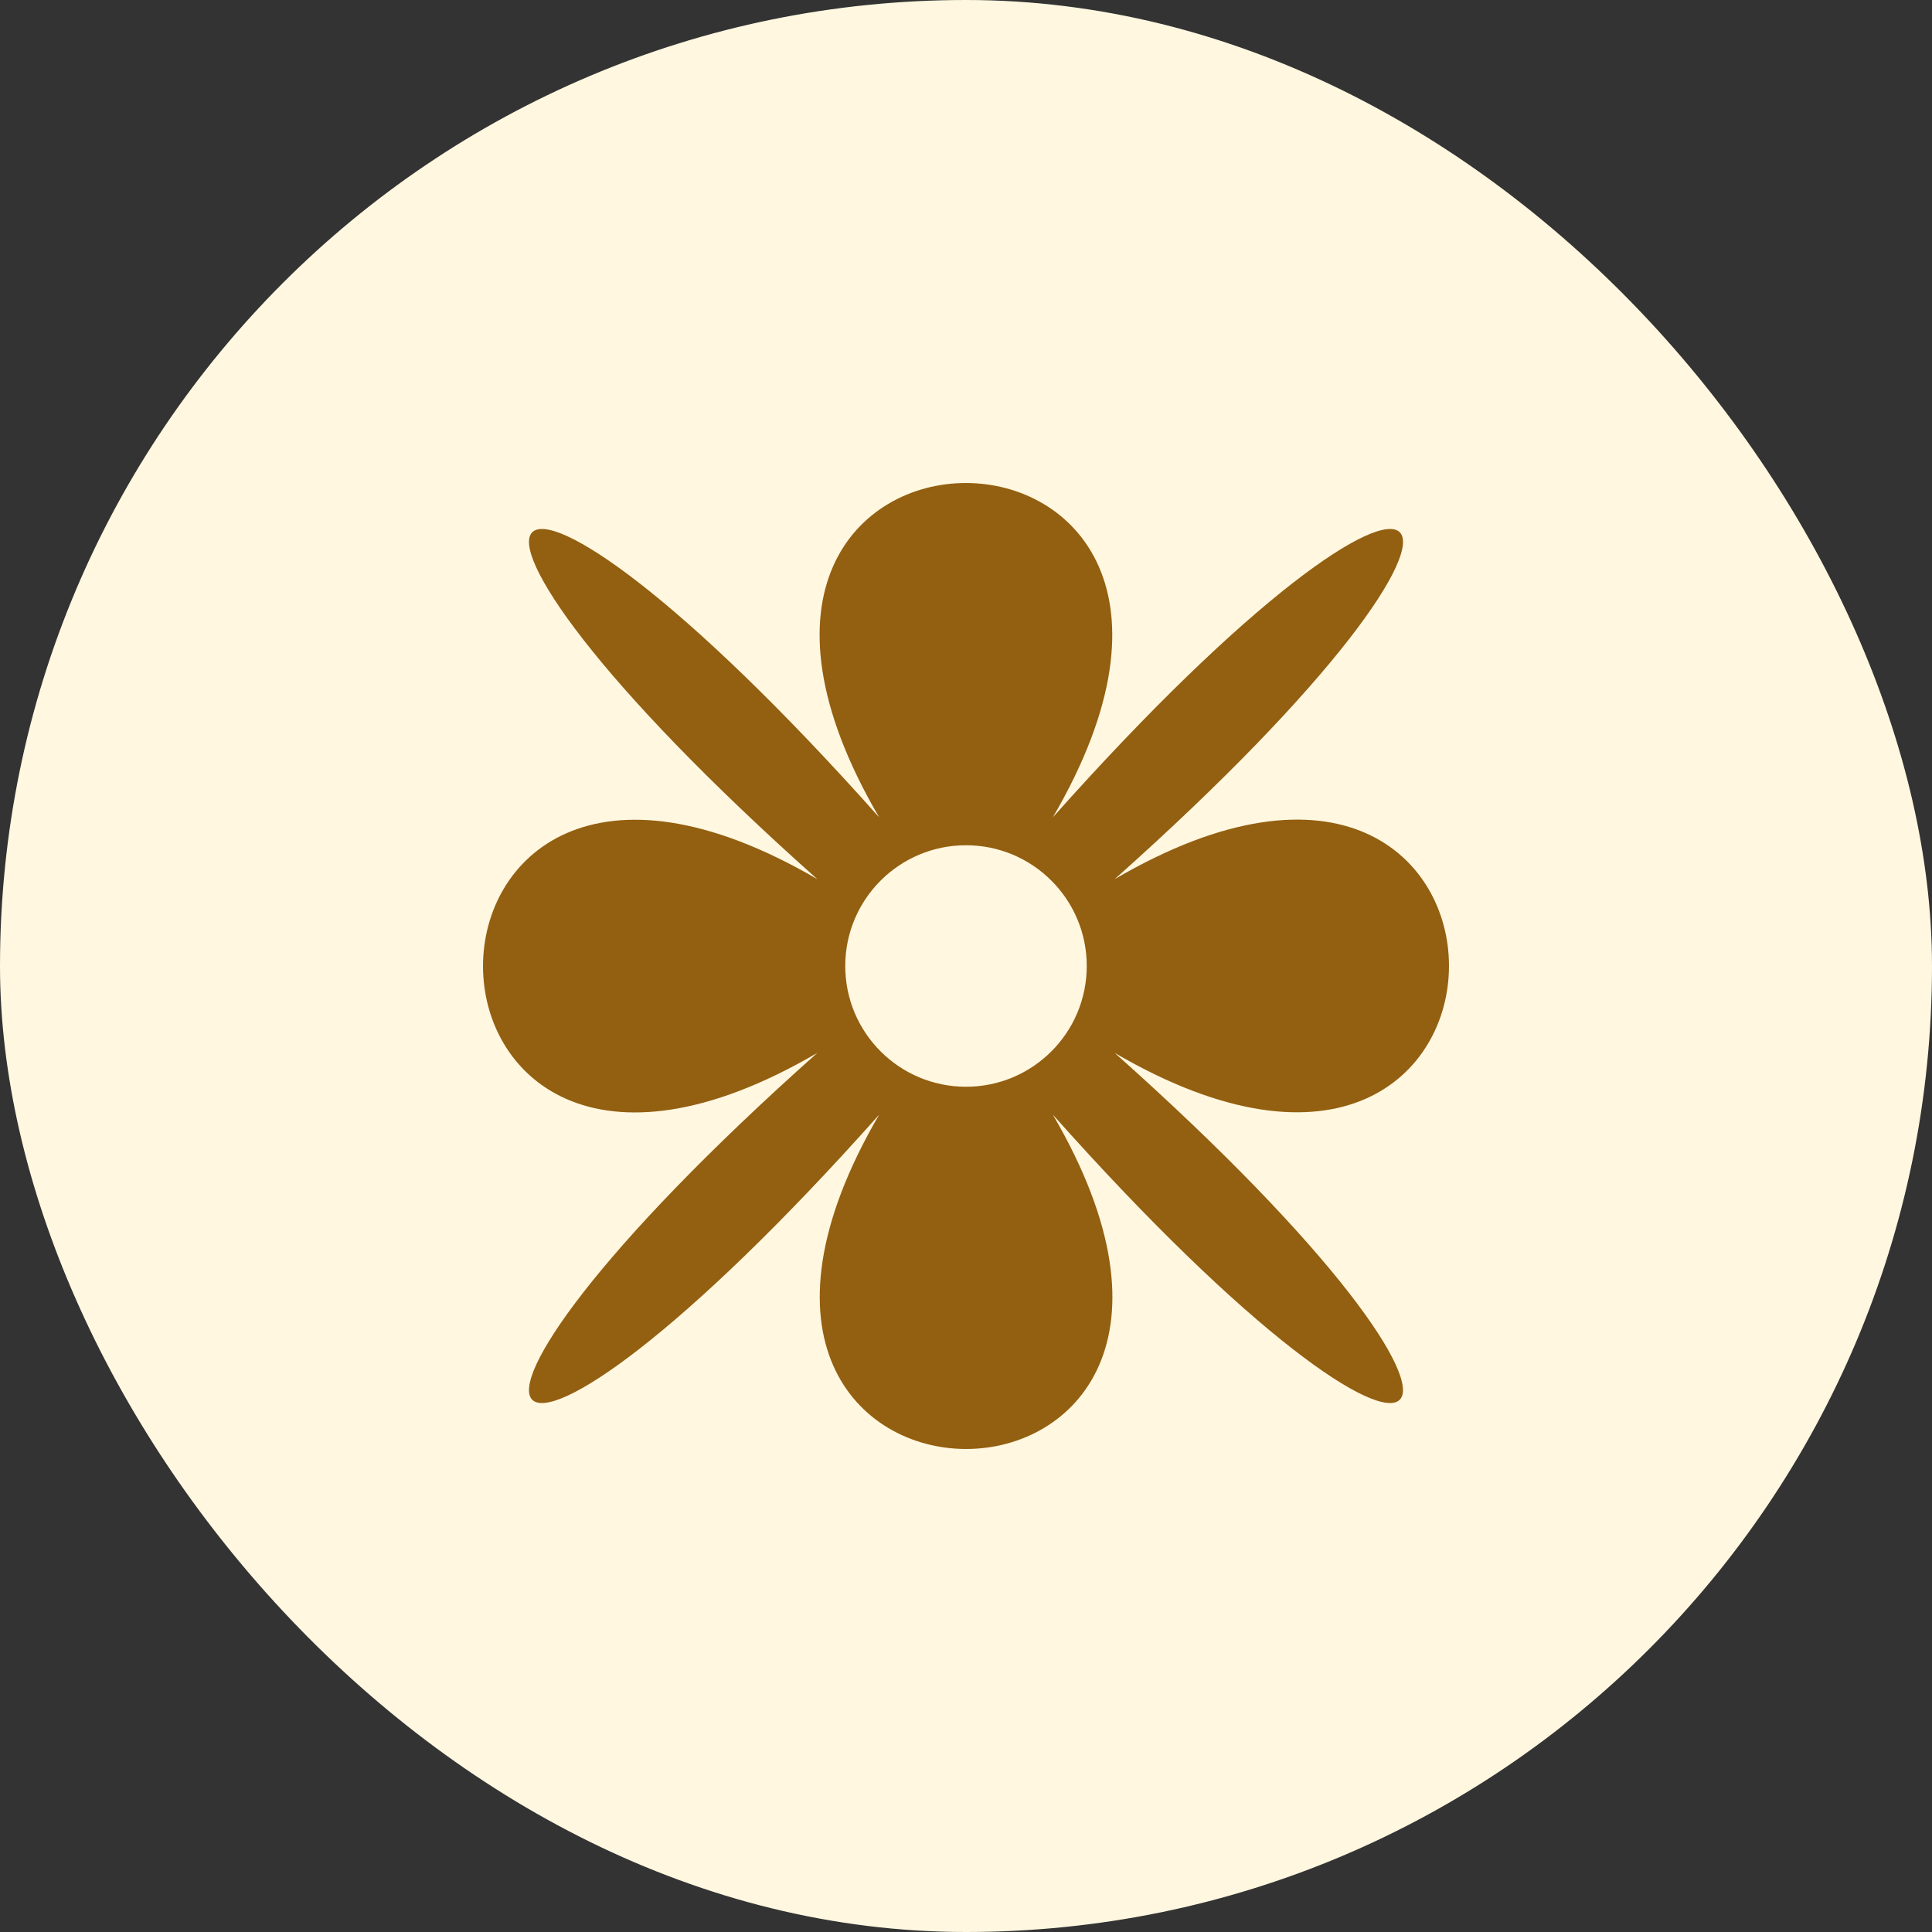 <svg width="40" height="40" viewBox="0 0 40 40" fill="none" xmlns="http://www.w3.org/2000/svg">
<rect x="0" y="0" width="40" height="40" fill="#333333" stroke="none"/>
<rect width="40" height="40" rx="20" fill="#FFF7E0"/>
<g clip-path="url(#clip0_102_584)">
<path fill-rule="evenodd" clip-rule="evenodd" d="M18.202 23.078C12.815 32.307 27.192 32.307 21.798 23.078C30.012 32.307 32.307 30.016 23.078 21.799C32.307 27.186 32.307 12.808 23.078 18.202C32.307 9.985 30.015 7.693 21.798 16.922C27.185 7.693 12.808 7.693 18.202 16.922C9.985 7.693 7.693 9.985 16.922 18.202C7.693 12.815 7.693 27.193 16.922 21.799C7.693 30.016 9.985 32.307 18.202 23.078ZM20 22.5C21.381 22.5 22.5 21.381 22.5 20C22.5 18.619 21.381 17.5 20 17.5C18.619 17.5 17.5 18.619 17.5 20C17.5 21.381 18.619 22.5 20 22.5Z" fill="#935F10"/>
</g>
<defs>
<clipPath id="clip0_102_584">
<rect width="20" height="20" fill="white" transform="translate(10 10)"/>
</clipPath>
</defs>
</svg>
